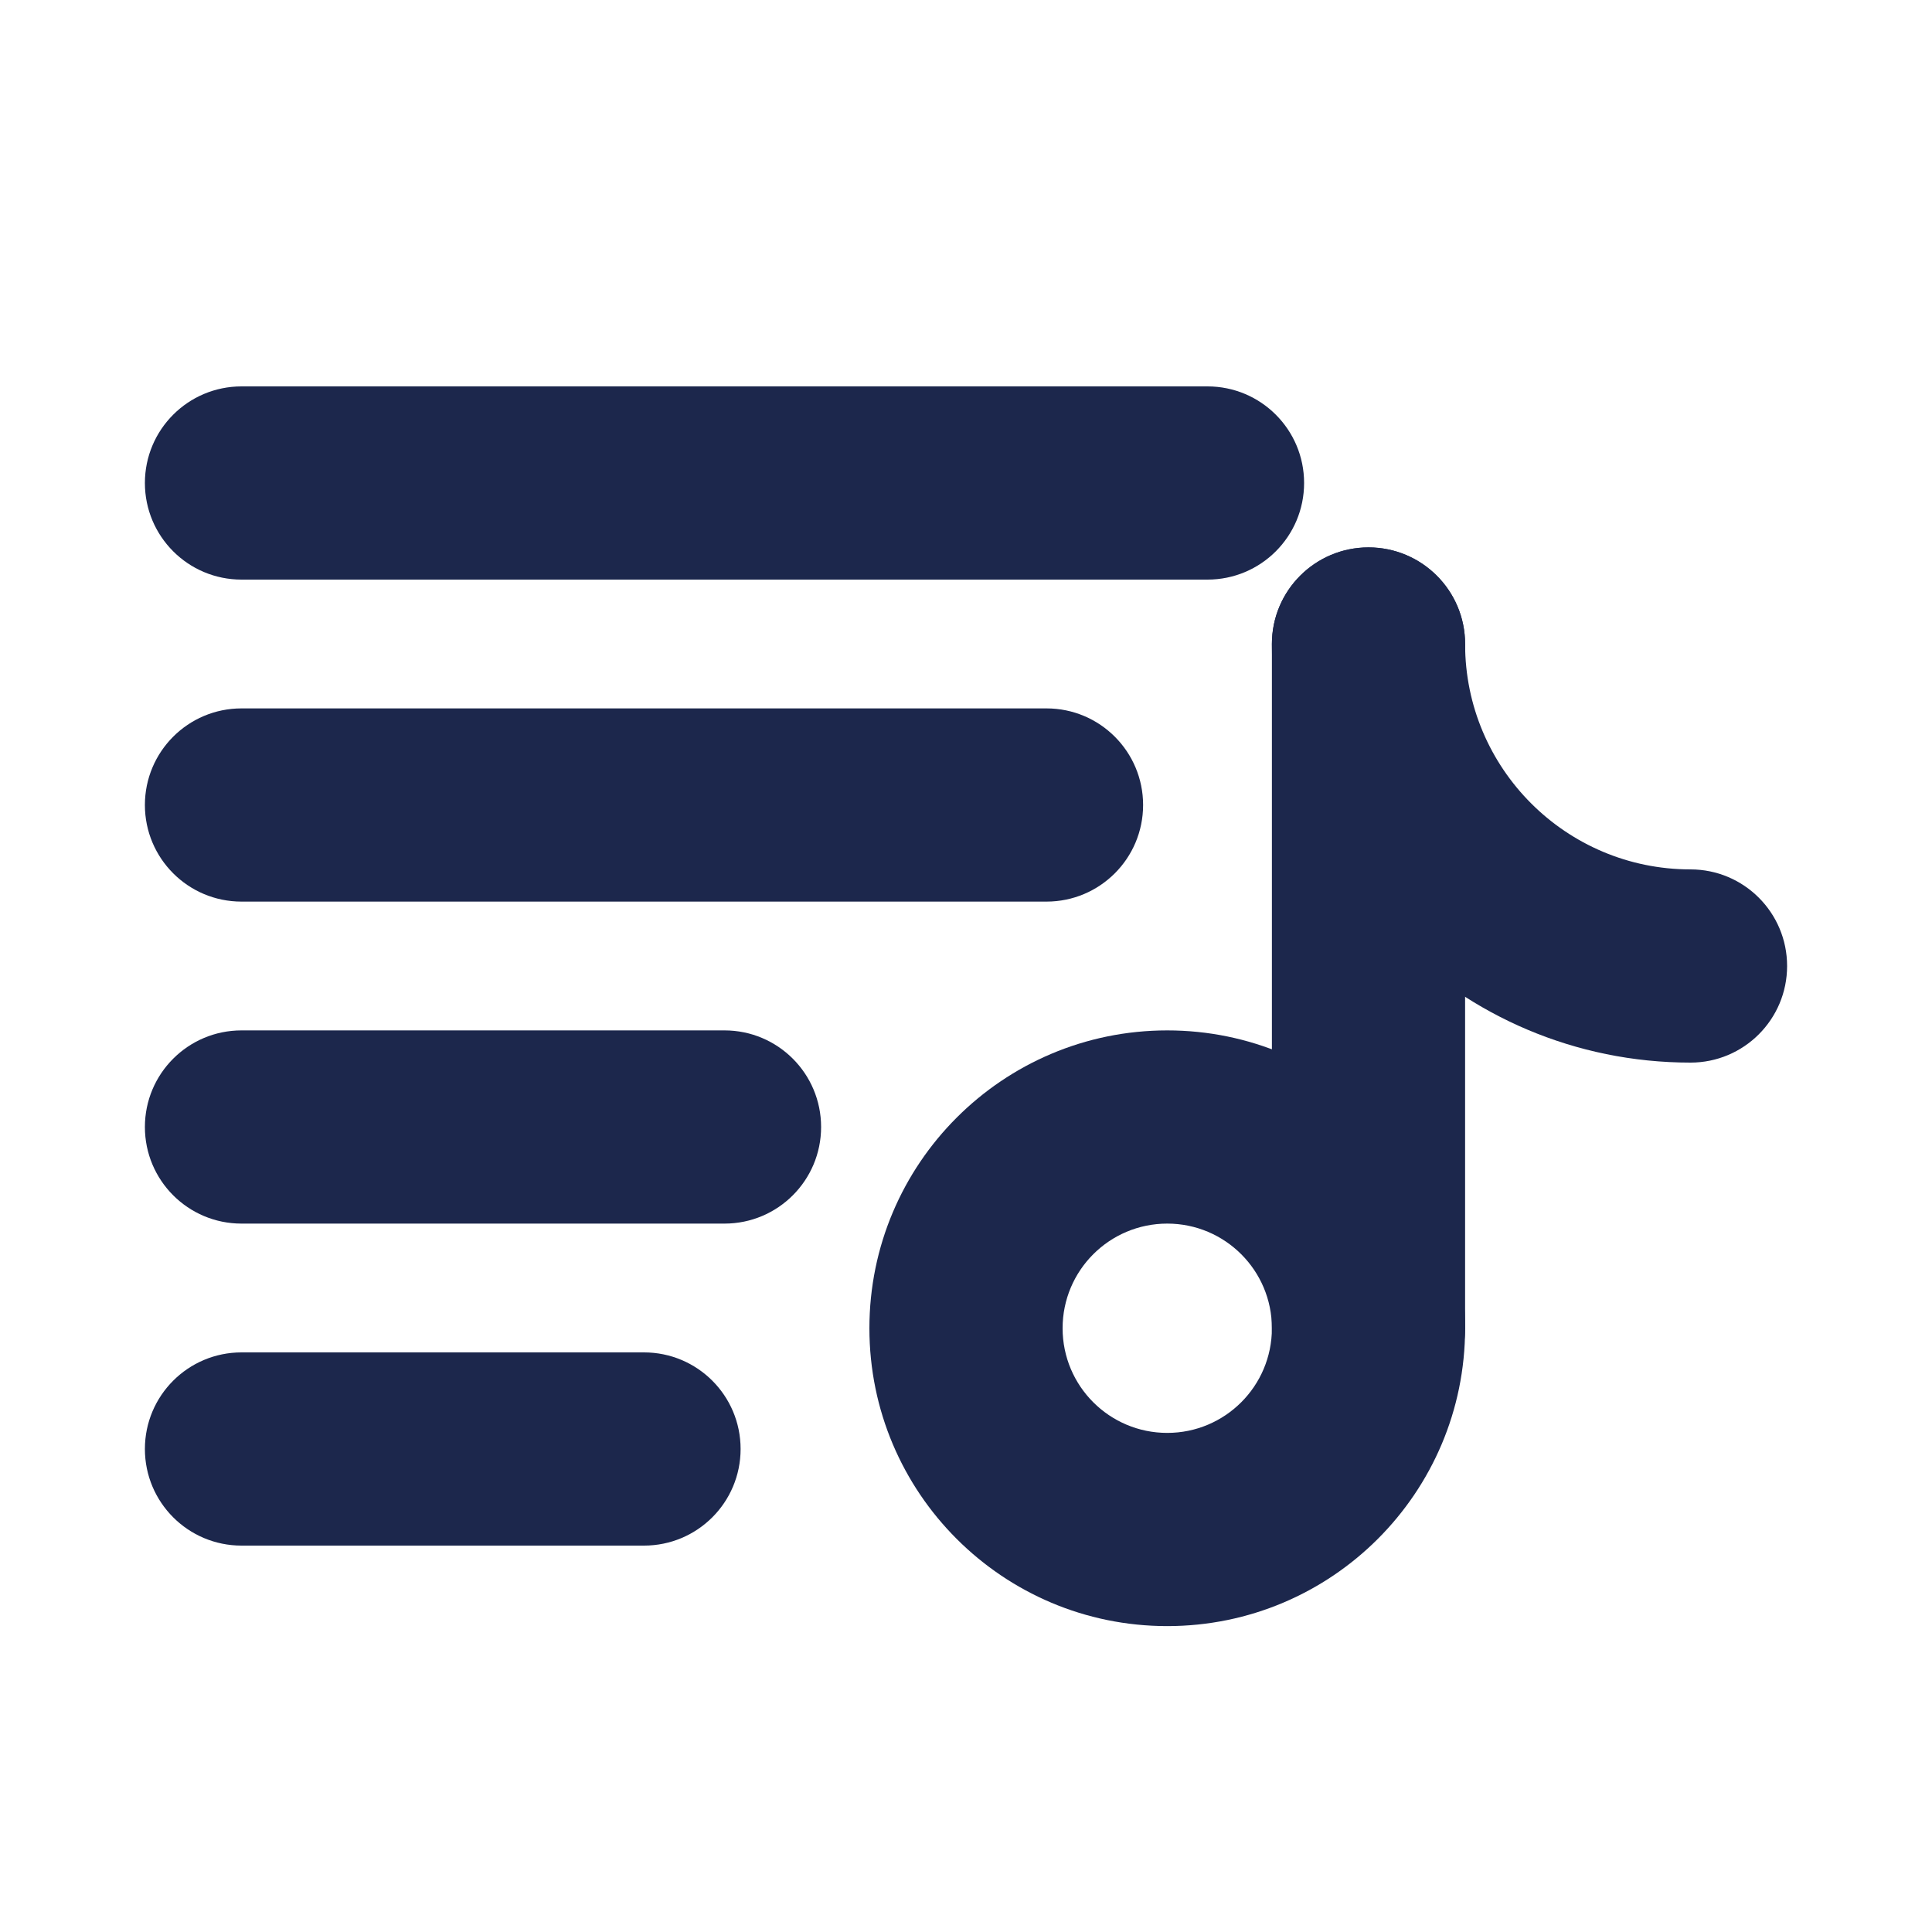 <svg width="24" height="24" viewBox="0 0 24 24" fill="none" xmlns="http://www.w3.org/2000/svg">
<path fill-rule="evenodd" clip-rule="evenodd" d="M1.8 6C1.8 5.337 2.337 4.8 3 4.8H15C15.663 4.8 16.2 5.337 16.2 6C16.2 6.663 15.663 7.2 15 7.2H3C2.337 7.2 1.8 6.663 1.8 6Z" fill="#1C274C"/>
<path fill-rule="evenodd" clip-rule="evenodd" d="M1.8 10C1.8 9.337 2.337 8.8 3 8.8H13C13.663 8.8 14.2 9.337 14.2 10C14.2 10.663 13.663 11.2 13 11.2H3C2.337 11.2 1.8 10.663 1.8 10Z" fill="#1C274C"/>
<path fill-rule="evenodd" clip-rule="evenodd" d="M1.8 14C1.8 13.337 2.337 12.8 3 12.8H9C9.663 12.8 10.2 13.337 10.2 14C10.2 14.663 9.663 15.2 9 15.2H3C2.337 15.2 1.8 14.663 1.8 14Z" fill="#1C274C"/>
<path fill-rule="evenodd" clip-rule="evenodd" d="M1.8 18C1.8 17.337 2.337 16.8 3 16.8H8C8.663 16.8 9.2 17.337 9.2 18C9.2 18.663 8.663 19.2 8 19.2H3C2.337 19.2 1.8 18.663 1.8 18Z" fill="#1C274C"/>
<path fill-rule="evenodd" clip-rule="evenodd" d="M17 6.8C17.663 6.8 18.2 7.337 18.2 8V16.5C18.2 17.163 17.663 17.7 17 17.7C16.337 17.7 15.8 17.163 15.8 16.5V8C15.8 7.337 16.337 6.8 17 6.8Z" fill="#1C274C"/>
<path fill-rule="evenodd" clip-rule="evenodd" d="M14.5 15.2C13.782 15.2 13.2 15.782 13.2 16.5C13.2 17.218 13.782 17.8 14.5 17.8C15.218 17.8 15.8 17.218 15.8 16.5C15.8 15.782 15.218 15.2 14.5 15.2ZM10.8 16.5C10.8 14.457 12.457 12.8 14.5 12.8C16.543 12.8 18.2 14.457 18.2 16.5C18.2 18.544 16.543 20.2 14.5 20.2C12.457 20.2 10.8 18.544 10.8 16.5Z" fill="#1C274C"/>
<path fill-rule="evenodd" clip-rule="evenodd" d="M17 6.8C17.663 6.8 18.2 7.337 18.2 8C18.2 9.546 19.454 10.8 21 10.8C21.663 10.8 22.2 11.337 22.2 12C22.2 12.663 21.663 13.2 21 13.2C18.128 13.2 15.8 10.872 15.8 8C15.8 7.337 16.337 6.8 17 6.8Z" fill="#1C274C"/>
</svg>
